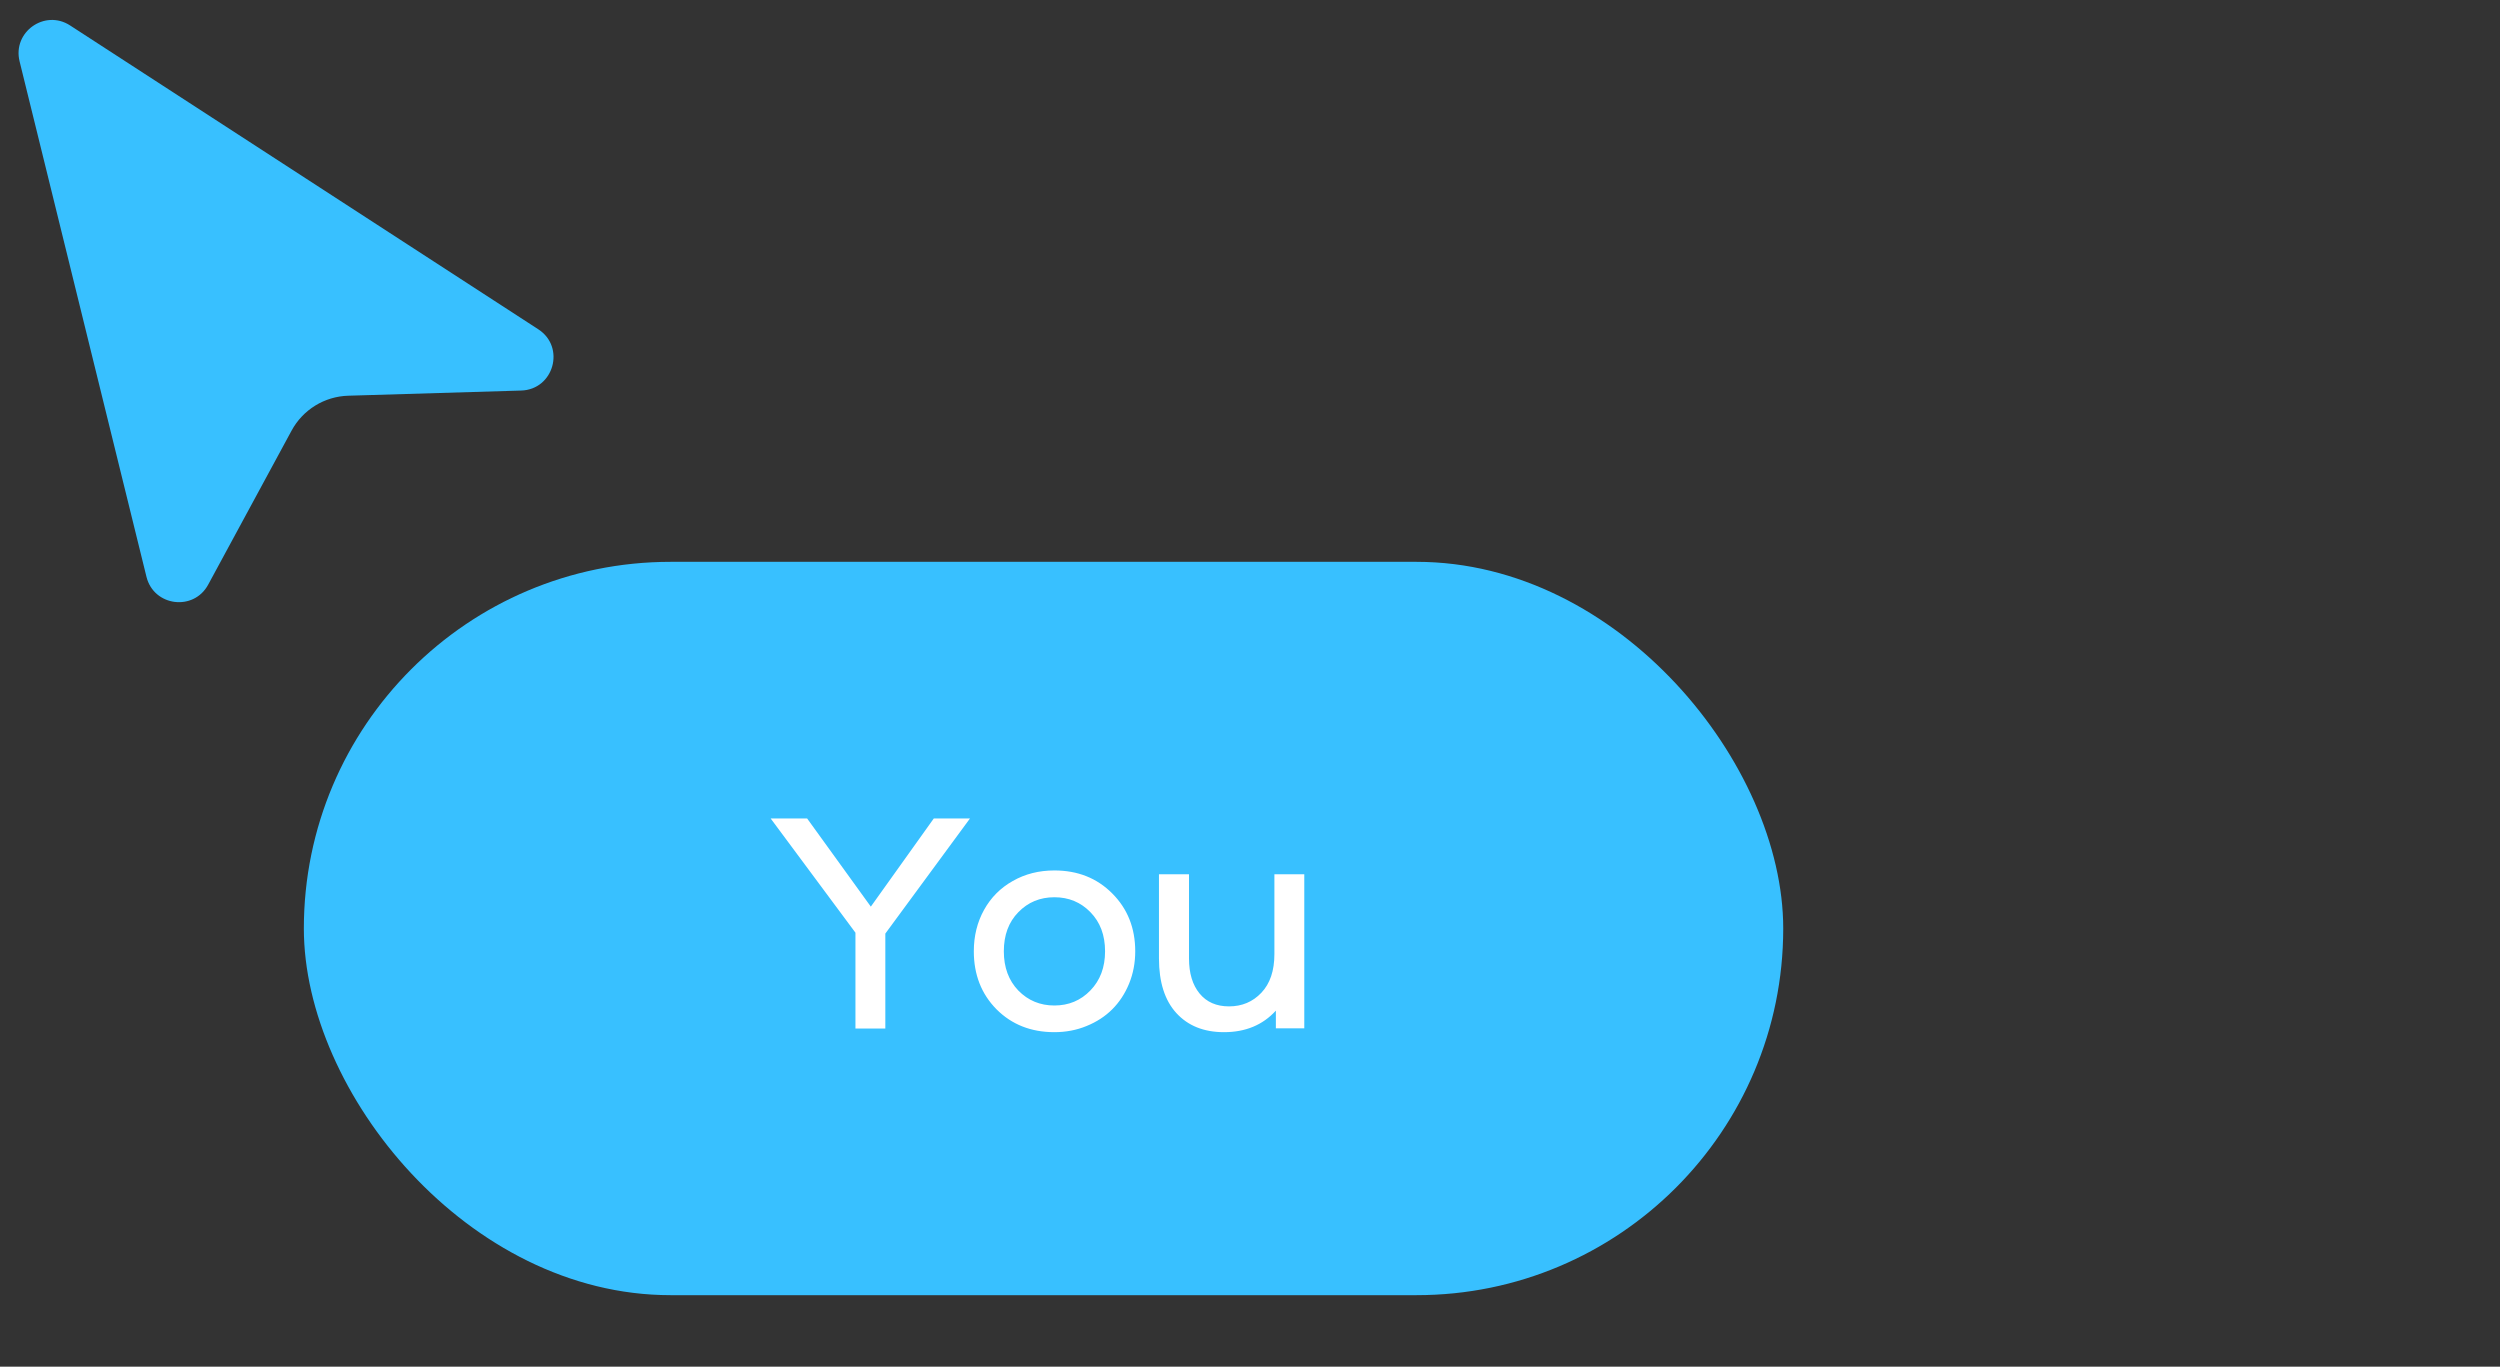 <svg width="150" height="82" viewBox="0 0 150 82" fill="none" xmlns="http://www.w3.org/2000/svg">
<rect x="0" y="0" width="150" height="82" fill="#333333" stroke="none"/>
<g clip-path="url(#clip0_168_200)">
<rect x="18.231" y="33.71" width="88.763" height="44" rx="22" fill="#38C0FF"/>
<path d="M12.489 35.082C11.619 36.69 9.225 36.383 8.788 34.608L1.175 3.681C0.741 1.921 2.685 0.539 4.205 1.526L32.297 19.757C33.942 20.824 33.228 23.375 31.268 23.433L20.893 23.743C19.468 23.786 18.174 24.583 17.495 25.837L12.489 35.082Z" fill="#38C0FF"/>
<path d="M58.2 49.106L53.12 56.015V61.71H51.327V55.962L46.238 49.106H48.426L52.25 54.398L56.029 49.106H58.2ZM63.263 61.93C61.862 61.93 60.705 61.473 59.791 60.559C58.883 59.639 58.429 58.478 58.429 57.078C58.429 56.158 58.634 55.329 59.044 54.591C59.454 53.852 60.028 53.275 60.767 52.859C61.505 52.438 62.337 52.227 63.263 52.227C64.663 52.227 65.82 52.687 66.734 53.606C67.654 54.526 68.114 55.684 68.114 57.078C68.114 57.77 67.991 58.417 67.745 59.02C67.499 59.618 67.162 60.131 66.734 60.559C66.312 60.98 65.8 61.315 65.196 61.56C64.599 61.807 63.954 61.93 63.263 61.93ZM63.263 60.33C64.124 60.33 64.845 60.028 65.425 59.425C66.011 58.821 66.304 58.039 66.304 57.078C66.304 56.111 66.011 55.329 65.425 54.731C64.845 54.134 64.124 53.835 63.263 53.835C62.401 53.835 61.681 54.134 61.101 54.731C60.52 55.323 60.23 56.105 60.23 57.078C60.23 58.045 60.52 58.83 61.101 59.434C61.687 60.031 62.407 60.33 63.263 60.33ZM76.464 52.455H78.257V61.701H76.552V60.638C75.767 61.499 74.73 61.93 73.441 61.93C72.234 61.93 71.282 61.549 70.584 60.787C69.887 60.025 69.538 58.933 69.538 57.509V52.455H71.34V57.509C71.34 58.394 71.551 59.094 71.973 59.609C72.395 60.125 72.984 60.383 73.74 60.383C74.519 60.383 75.166 60.11 75.682 59.565C76.204 59.015 76.464 58.241 76.464 57.245V52.455Z" fill="white"/>
</g>
<defs>
<clipPath id="clip0_168_200">
<rect width="150" height="82" fill="white"/>
</clipPath>
</defs>
</svg>

